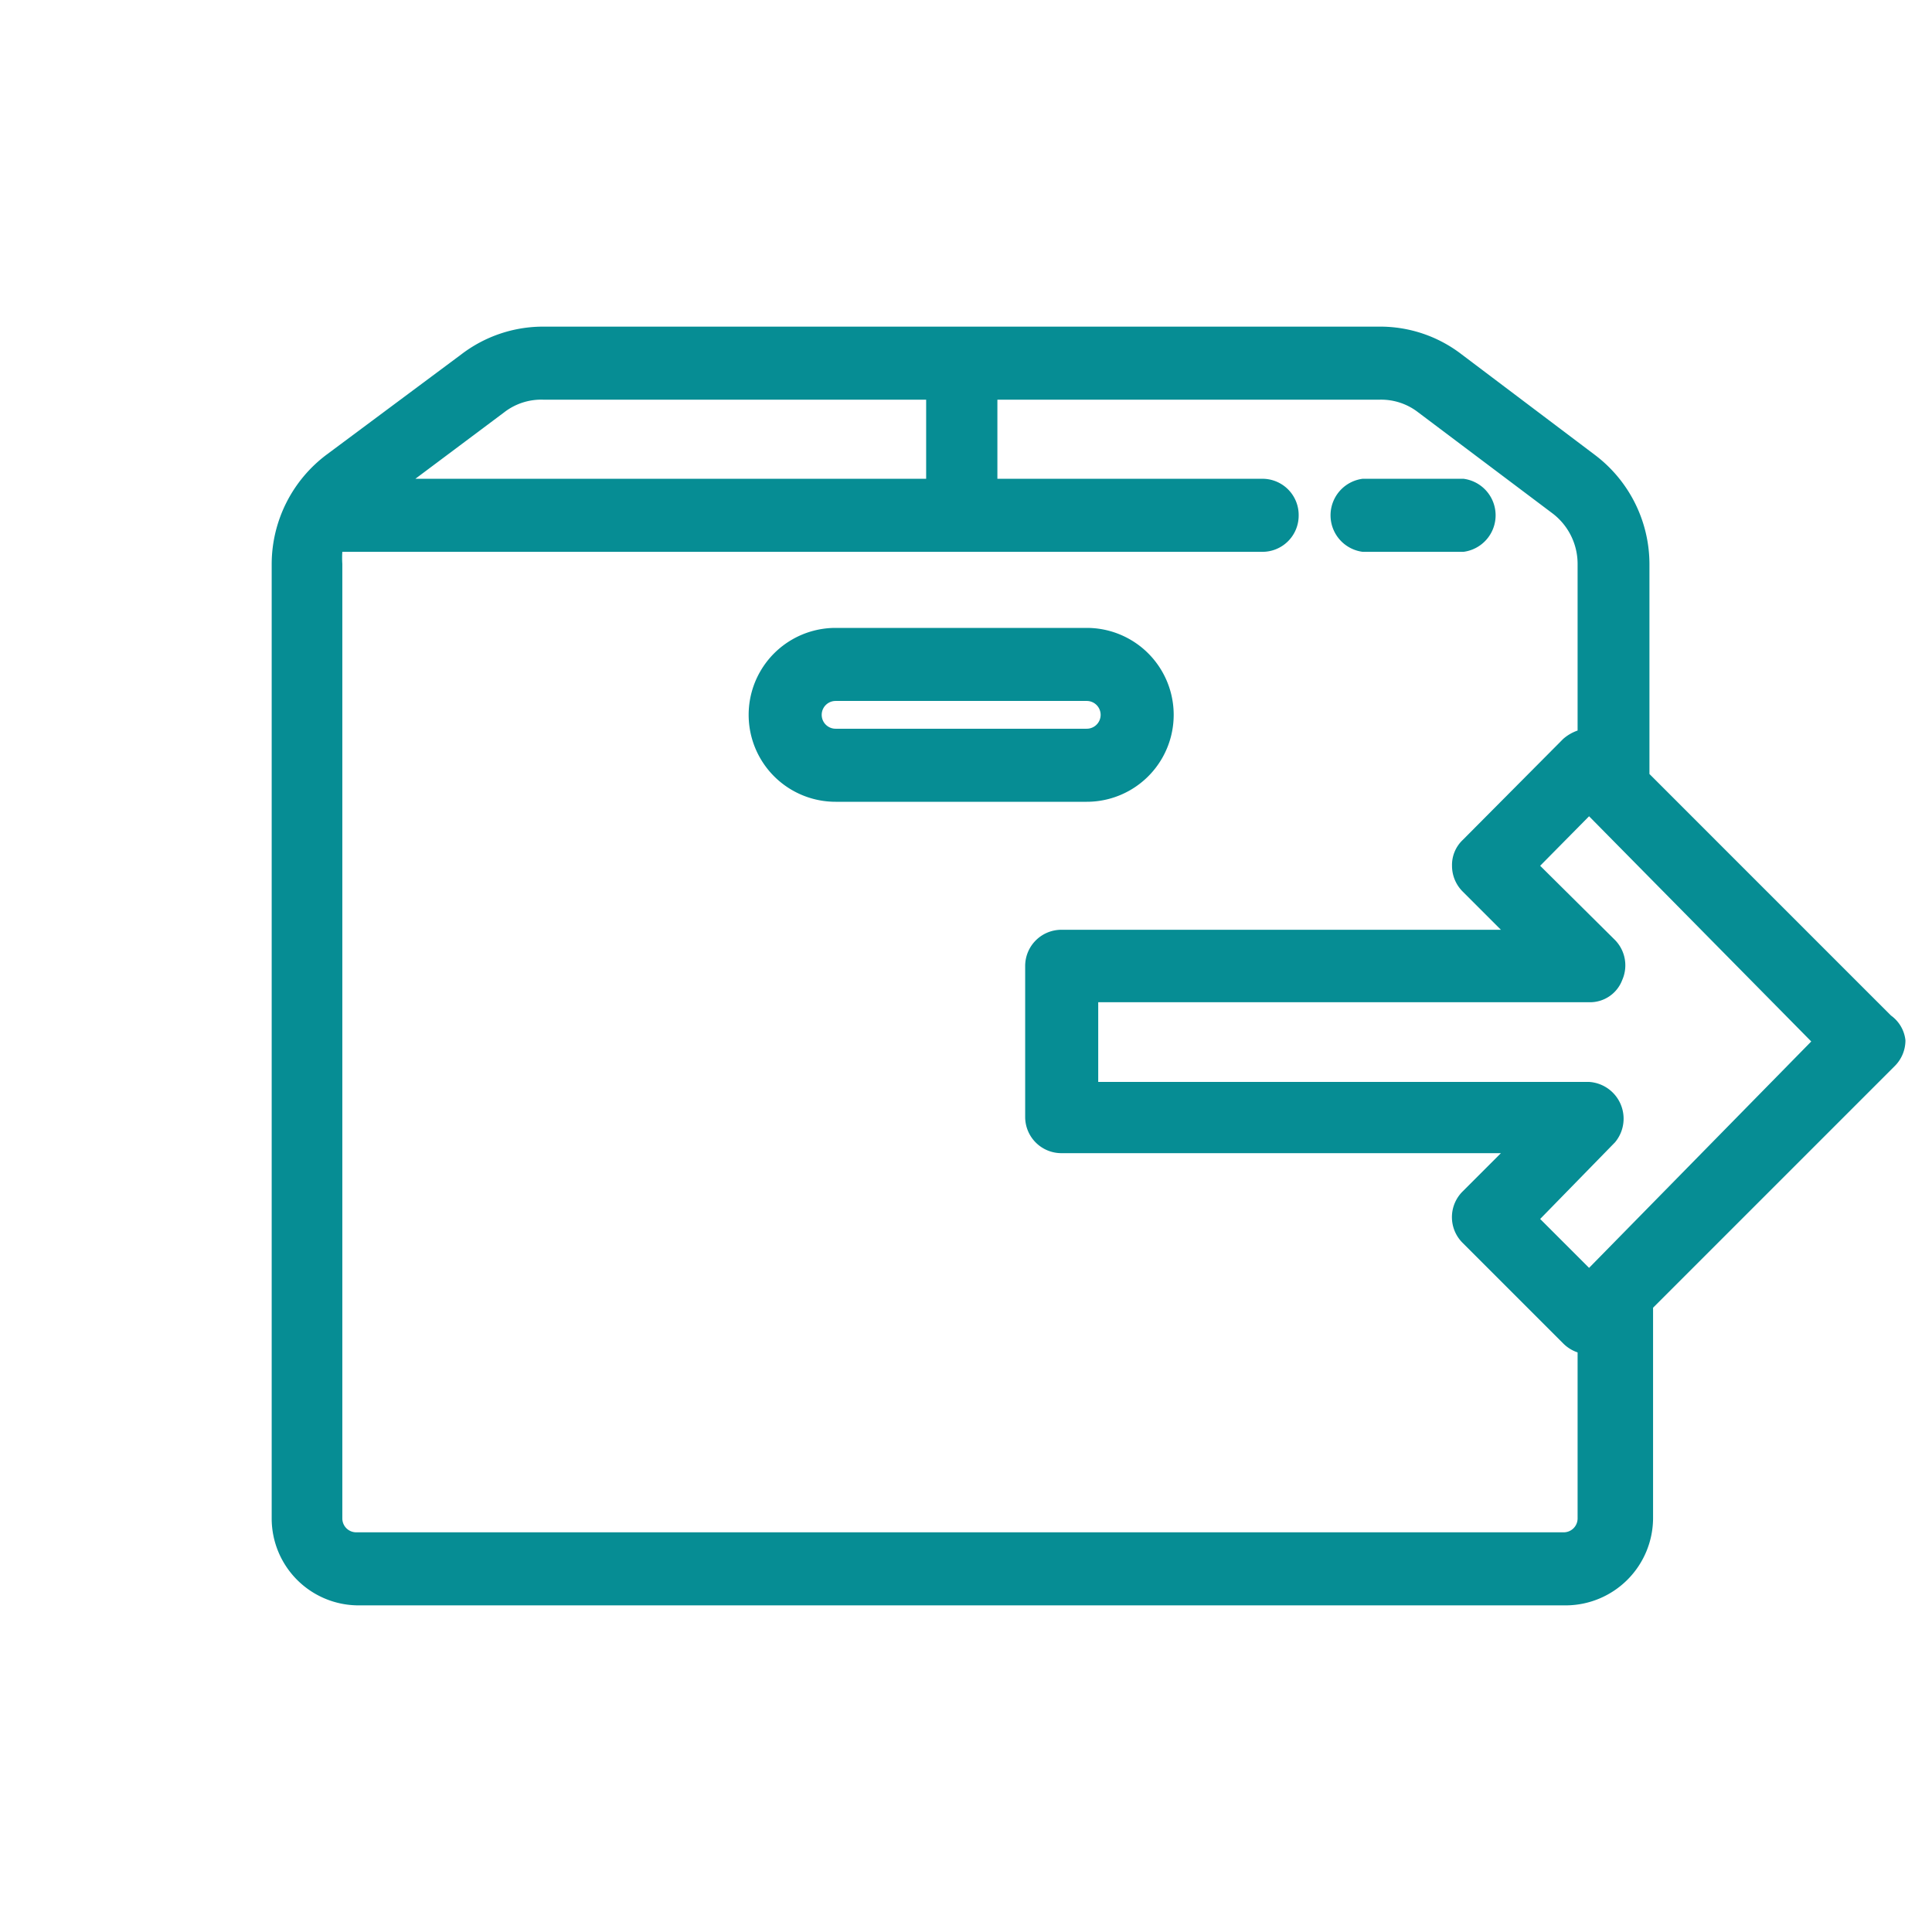 <svg id="Layer_1" data-name="Layer 1" xmlns="http://www.w3.org/2000/svg" viewBox="0 0 32 32"><defs><style>.cls-1{fill:#068d94;}</style></defs><path class="cls-1" d="M18,10.4H13.84a1.44,1.44,0,0,0,0,2.88H18a1.44,1.44,0,1,0,0-2.88Zm.23,1.44a.23.23,0,0,1-.23.23H13.84a.23.23,0,0,1,0-.46H18A.23.23,0,0,1,18.23,11.84Z"/><path class="cls-1" d="M22.57,9.14h1.67a.61.61,0,0,0,0-1.21H22.57a.61.61,0,0,0,0,1.21Z"/><path class="cls-1" d="M31.32,16.82l-4-4V9.34a2.27,2.27,0,0,0-.91-1.81L24.21,5.87a2.21,2.21,0,0,0-1.36-.46H9a2.23,2.23,0,0,0-1.36.46L5.41,7.53A2.27,2.27,0,0,0,4.5,9.34V25.15a1.44,1.44,0,0,0,1.44,1.44h20a1.45,1.45,0,0,0,1.44-1.44V21.66l4-4a.6.6,0,0,0,.18-.43A.58.58,0,0,0,31.32,16.82ZM6.88,7.93l1.47-1.1A1,1,0,0,1,9,6.62h6.34V7.93Zm14.63.61a.6.6,0,0,0-.6-.61H16.52V6.62h6.33a1,1,0,0,1,.64.21L25.71,8.5a1.05,1.05,0,0,1,.42.84V12.1a.72.72,0,0,0-.24.14l-1.66,1.67a.57.57,0,0,0-.18.43.6.6,0,0,0,.18.43l.63.63H17.58a.6.6,0,0,0-.6.6v2.5a.6.6,0,0,0,.6.6h7.28l-.63.63a.6.6,0,0,0,0,.86l1.66,1.66a.61.61,0,0,0,.24.15v2.75a.23.23,0,0,1-.23.23h-20a.23.23,0,0,1-.23-.23V9.34a1.5,1.5,0,0,1,0-.2H20.91A.6.6,0,0,0,21.51,8.54Zm5.24,10.38a.61.61,0,0,0-.43-1H18.19V16.6h8.13a.57.57,0,0,0,.55-.37.6.6,0,0,0-.12-.66l-1.24-1.23.81-.82L30,17.25,26.32,21l-.81-.81Z"/></svg>